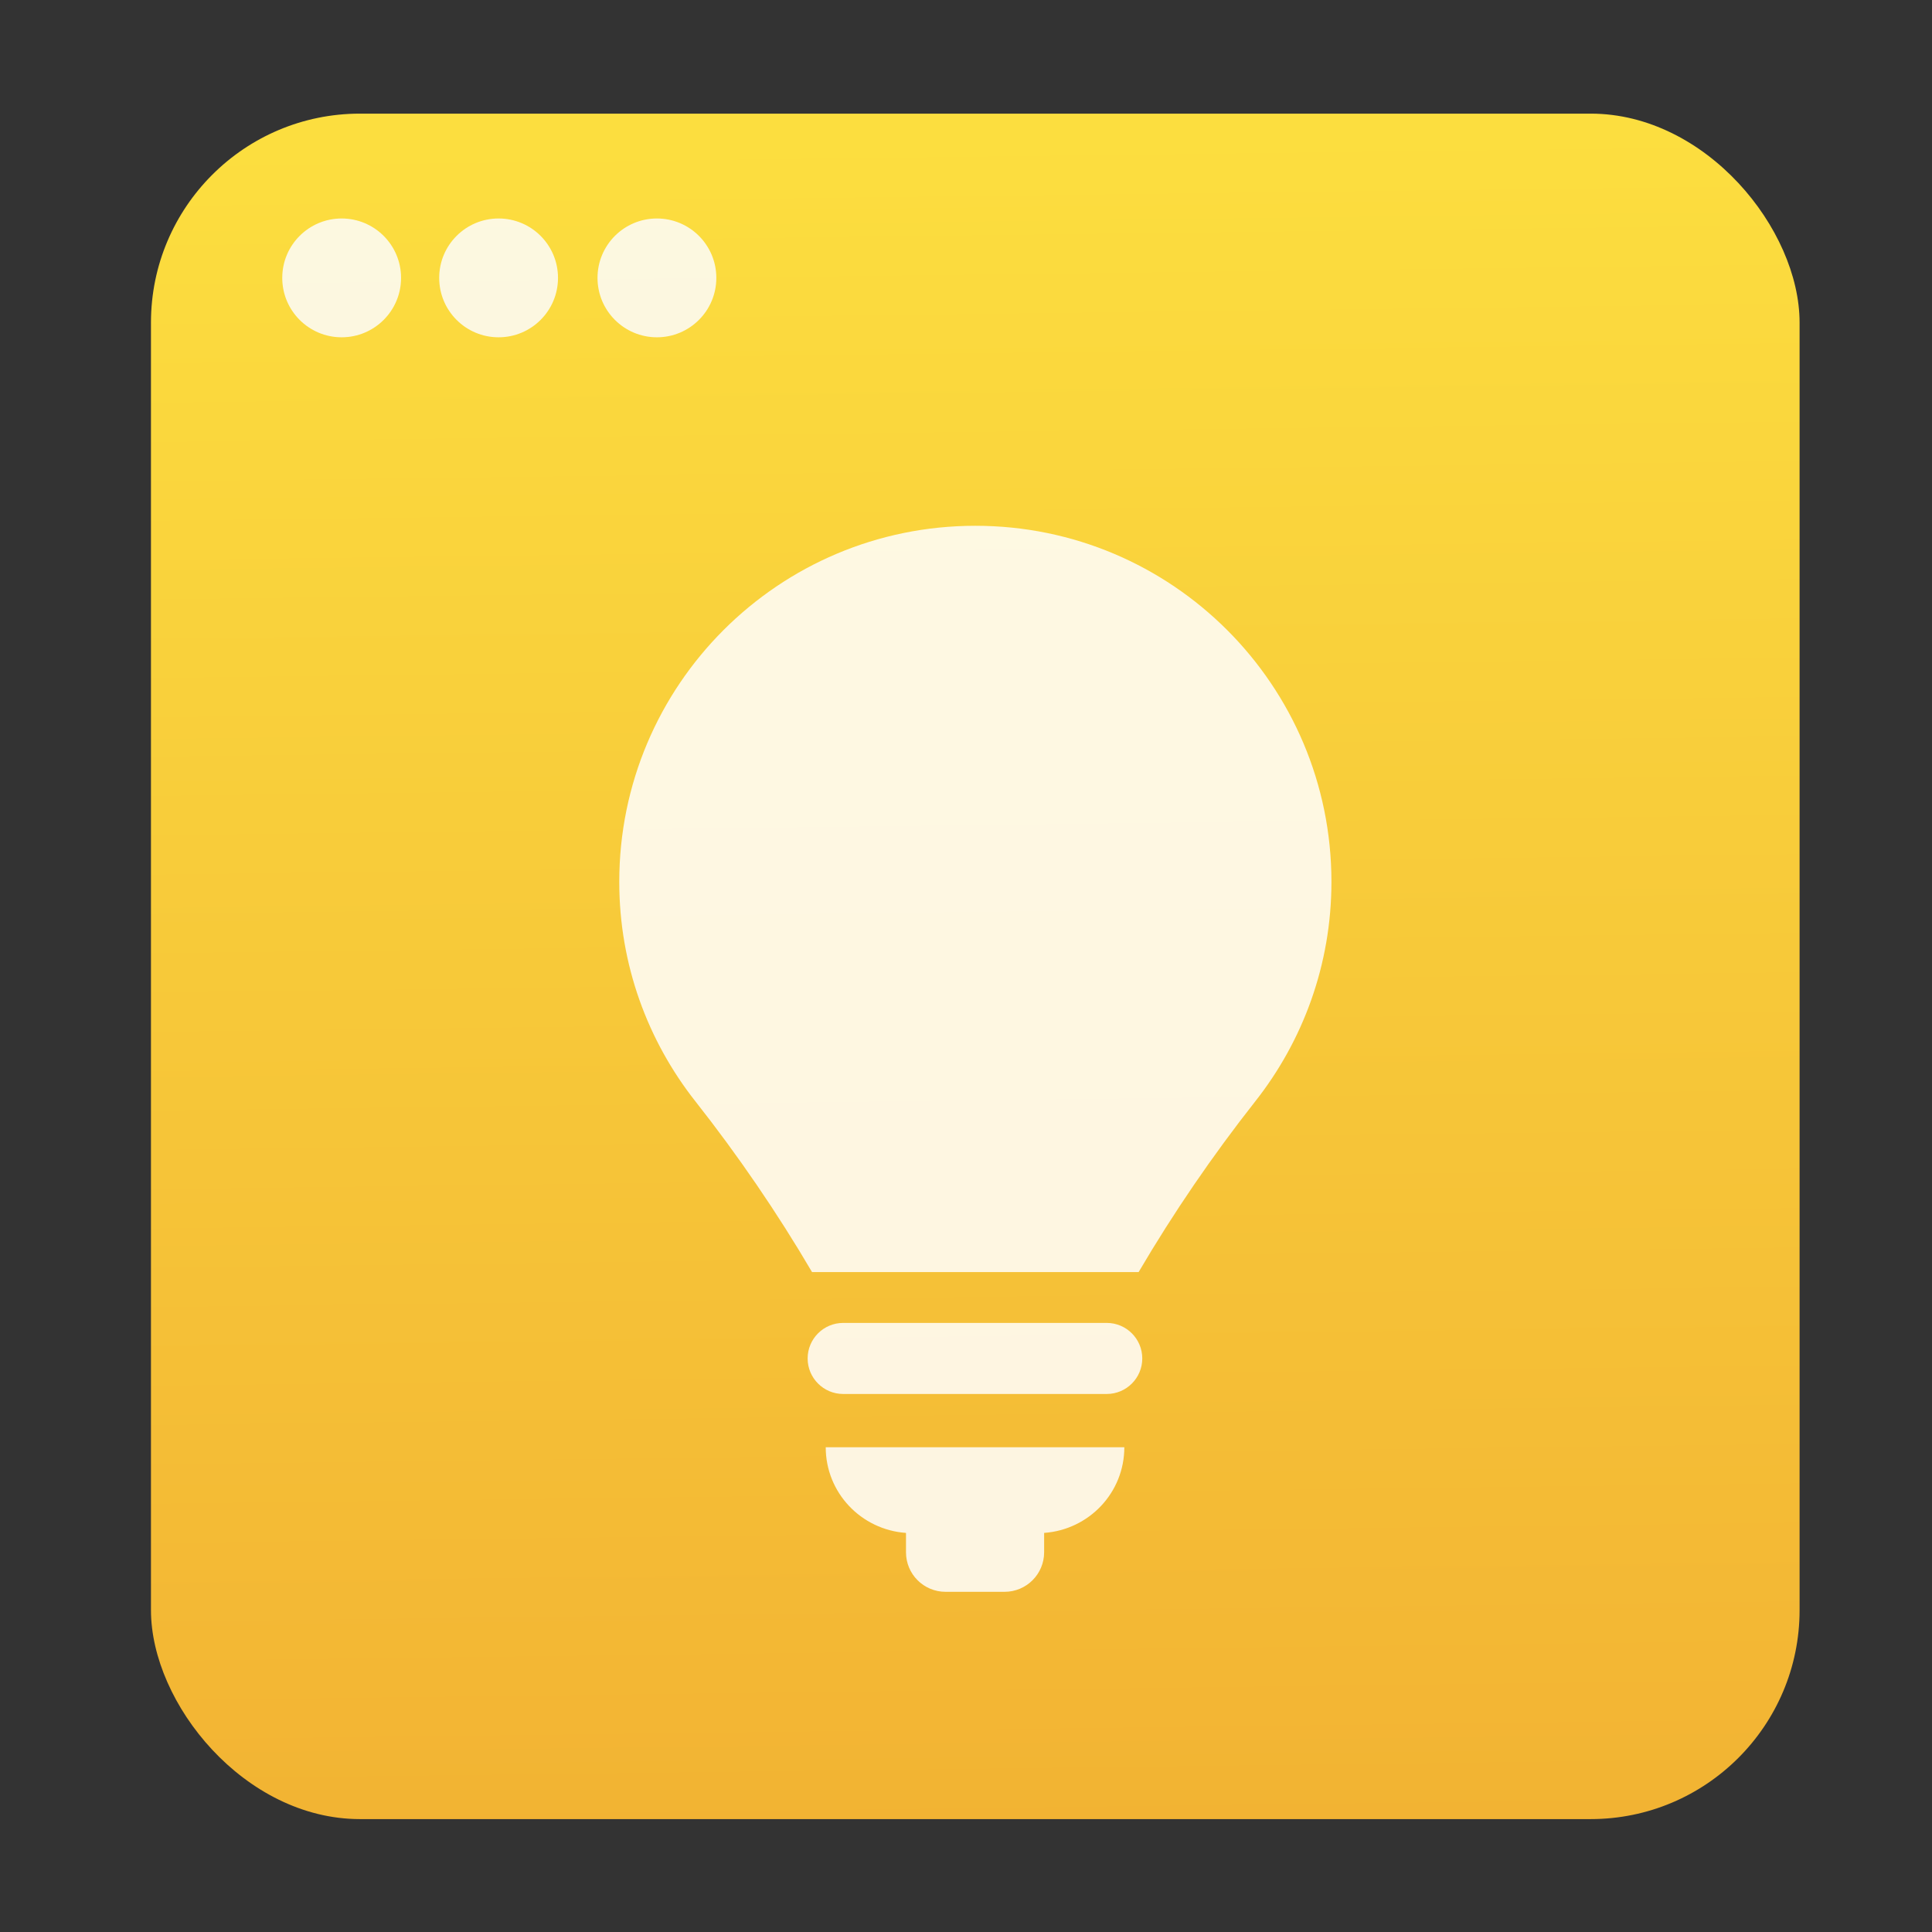 <?xml version="1.0" encoding="UTF-8" standalone="no"?>
<svg
   xmlns:dc="http://purl.org/dc/elements/1.1/"
   xmlns:cc="http://creativecommons.org/ns#"
   xmlns:rdf="http://www.w3.org/1999/02/22-rdf-syntax-ns#"
   xmlns:svg="http://www.w3.org/2000/svg"
   xmlns="http://www.w3.org/2000/svg"
   xmlns:sodipodi="http://sodipodi.sourceforge.net/DTD/sodipodi-0.dtd"
   xmlns:inkscape="http://www.inkscape.org/namespaces/inkscape"
   viewBox="0 0 128 128"
   id="svg2"
   version="1.1"
   inkscape:version="0.91 r"
   sodipodi:docname="braindump.svg"
   width="128"
   height="128">
  <rect x="0" y="0" width="128" height="128" fill="#333333" stroke="none"/>
  <sodipodi:namedview
     pagecolor="#ffffff"
     bordercolor="#666666"
     borderopacity="1"
     objecttolerance="10"
     gridtolerance="10"
     guidetolerance="10"
     inkscape:pageopacity="0"
     inkscape:pageshadow="2"
     inkscape:window-width="1366"
     inkscape:window-height="744"
     id="namedview33"
     showgrid="false"
     inkscape:zoom="1.7383042"
     inkscape:cx="155.70978"
     inkscape:cy="16.514785"
     inkscape:window-x="0"
     inkscape:window-y="24"
     inkscape:window-maximized="1"
     inkscape:current-layer="svg2" />
  <defs
     id="defs4">
    <linearGradient
       id="0"
       x1="68.69"
       y1="27.344"
       x2="68.1"
       y2="-20.22"
       gradientUnits="userSpaceOnUse">
      <stop
         stop-color="#f2b333"
         id="stop7" />
      <stop
         offset="1"
         stop-color="#fcde3f"
         id="stop9" />
    </linearGradient>
  </defs>
  <g
     style="fill-rule:evenodd"
     id="g13"
     transform="matrix(2.354,0,0,2.354,-93.998,56.668)">
    <rect
       style="fill:url(#0)"
       id="rect15"
       rx="5.882"
       width="46.4"
       height="48"
       x="44.18"
       y="-20.875" />
    <g
       style="fill:#fcfcfc;fill-opacity:0.85"
       id="g17">
      <circle
         id="circle19"
         cx="49.547"
         cy="-16.252"
         r="1.672" />
      <circle
         id="circle21"
         cx="53.964"
         cy="-16.252"
         r="1.672" />
      <circle
         id="circle23"
         cx="58.42"
         cy="-16.252"
         r="1.672" />
    </g>
  </g>
  <g
     style="fill:#ffffff;fill-opacity:0.851"
     id="g25"
     transform="matrix(2.354,0,0,2.354,-93.998,56.668)">
    <path
       inkscape:connector-curvature="0"
       id="path27"
       d="m 71.08,13.16 -7.418,0 c -0.552,0 -1,0.448 -1,1 0,0.552 0.448,1 1,1 l 7.418,0 c 0.552,0 1,-0.448 1,-1 0,-0.552 -0.448,-1 -1,-1" />
    <path
       inkscape:connector-curvature="0"
       id="path29"
       d="m 65.43,19.07 0,0.545 c 0,0.615 0.498,1.113 1.113,1.113 l 1.662,0 c 0.614,0 1.113,-0.498 1.113,-1.113 l 0,-0.545 c 1.26,-0.09 2.257,-1.129 2.257,-2.411 l -8.404,0 c 0,1.282 0.998,2.322 2.258,2.411" />
    <path
       inkscape:connector-curvature="0"
       id="path31"
       d="m 67.38,-9.275 c -5.535,0 -10.02,4.487 -10.02,10.02 0,2.336 0.803,4.48 2.145,6.182 1.187,1.504 2.312,3.149 3.281,4.803 l 9.191,0 c 0.98,-1.669 2.084,-3.283 3.282,-4.804 1.341,-1.701 2.145,-3.846 2.145,-6.181 0,-5.535 -4.487,-10.02 -10.02,-10.02" />
  </g>
</svg>
